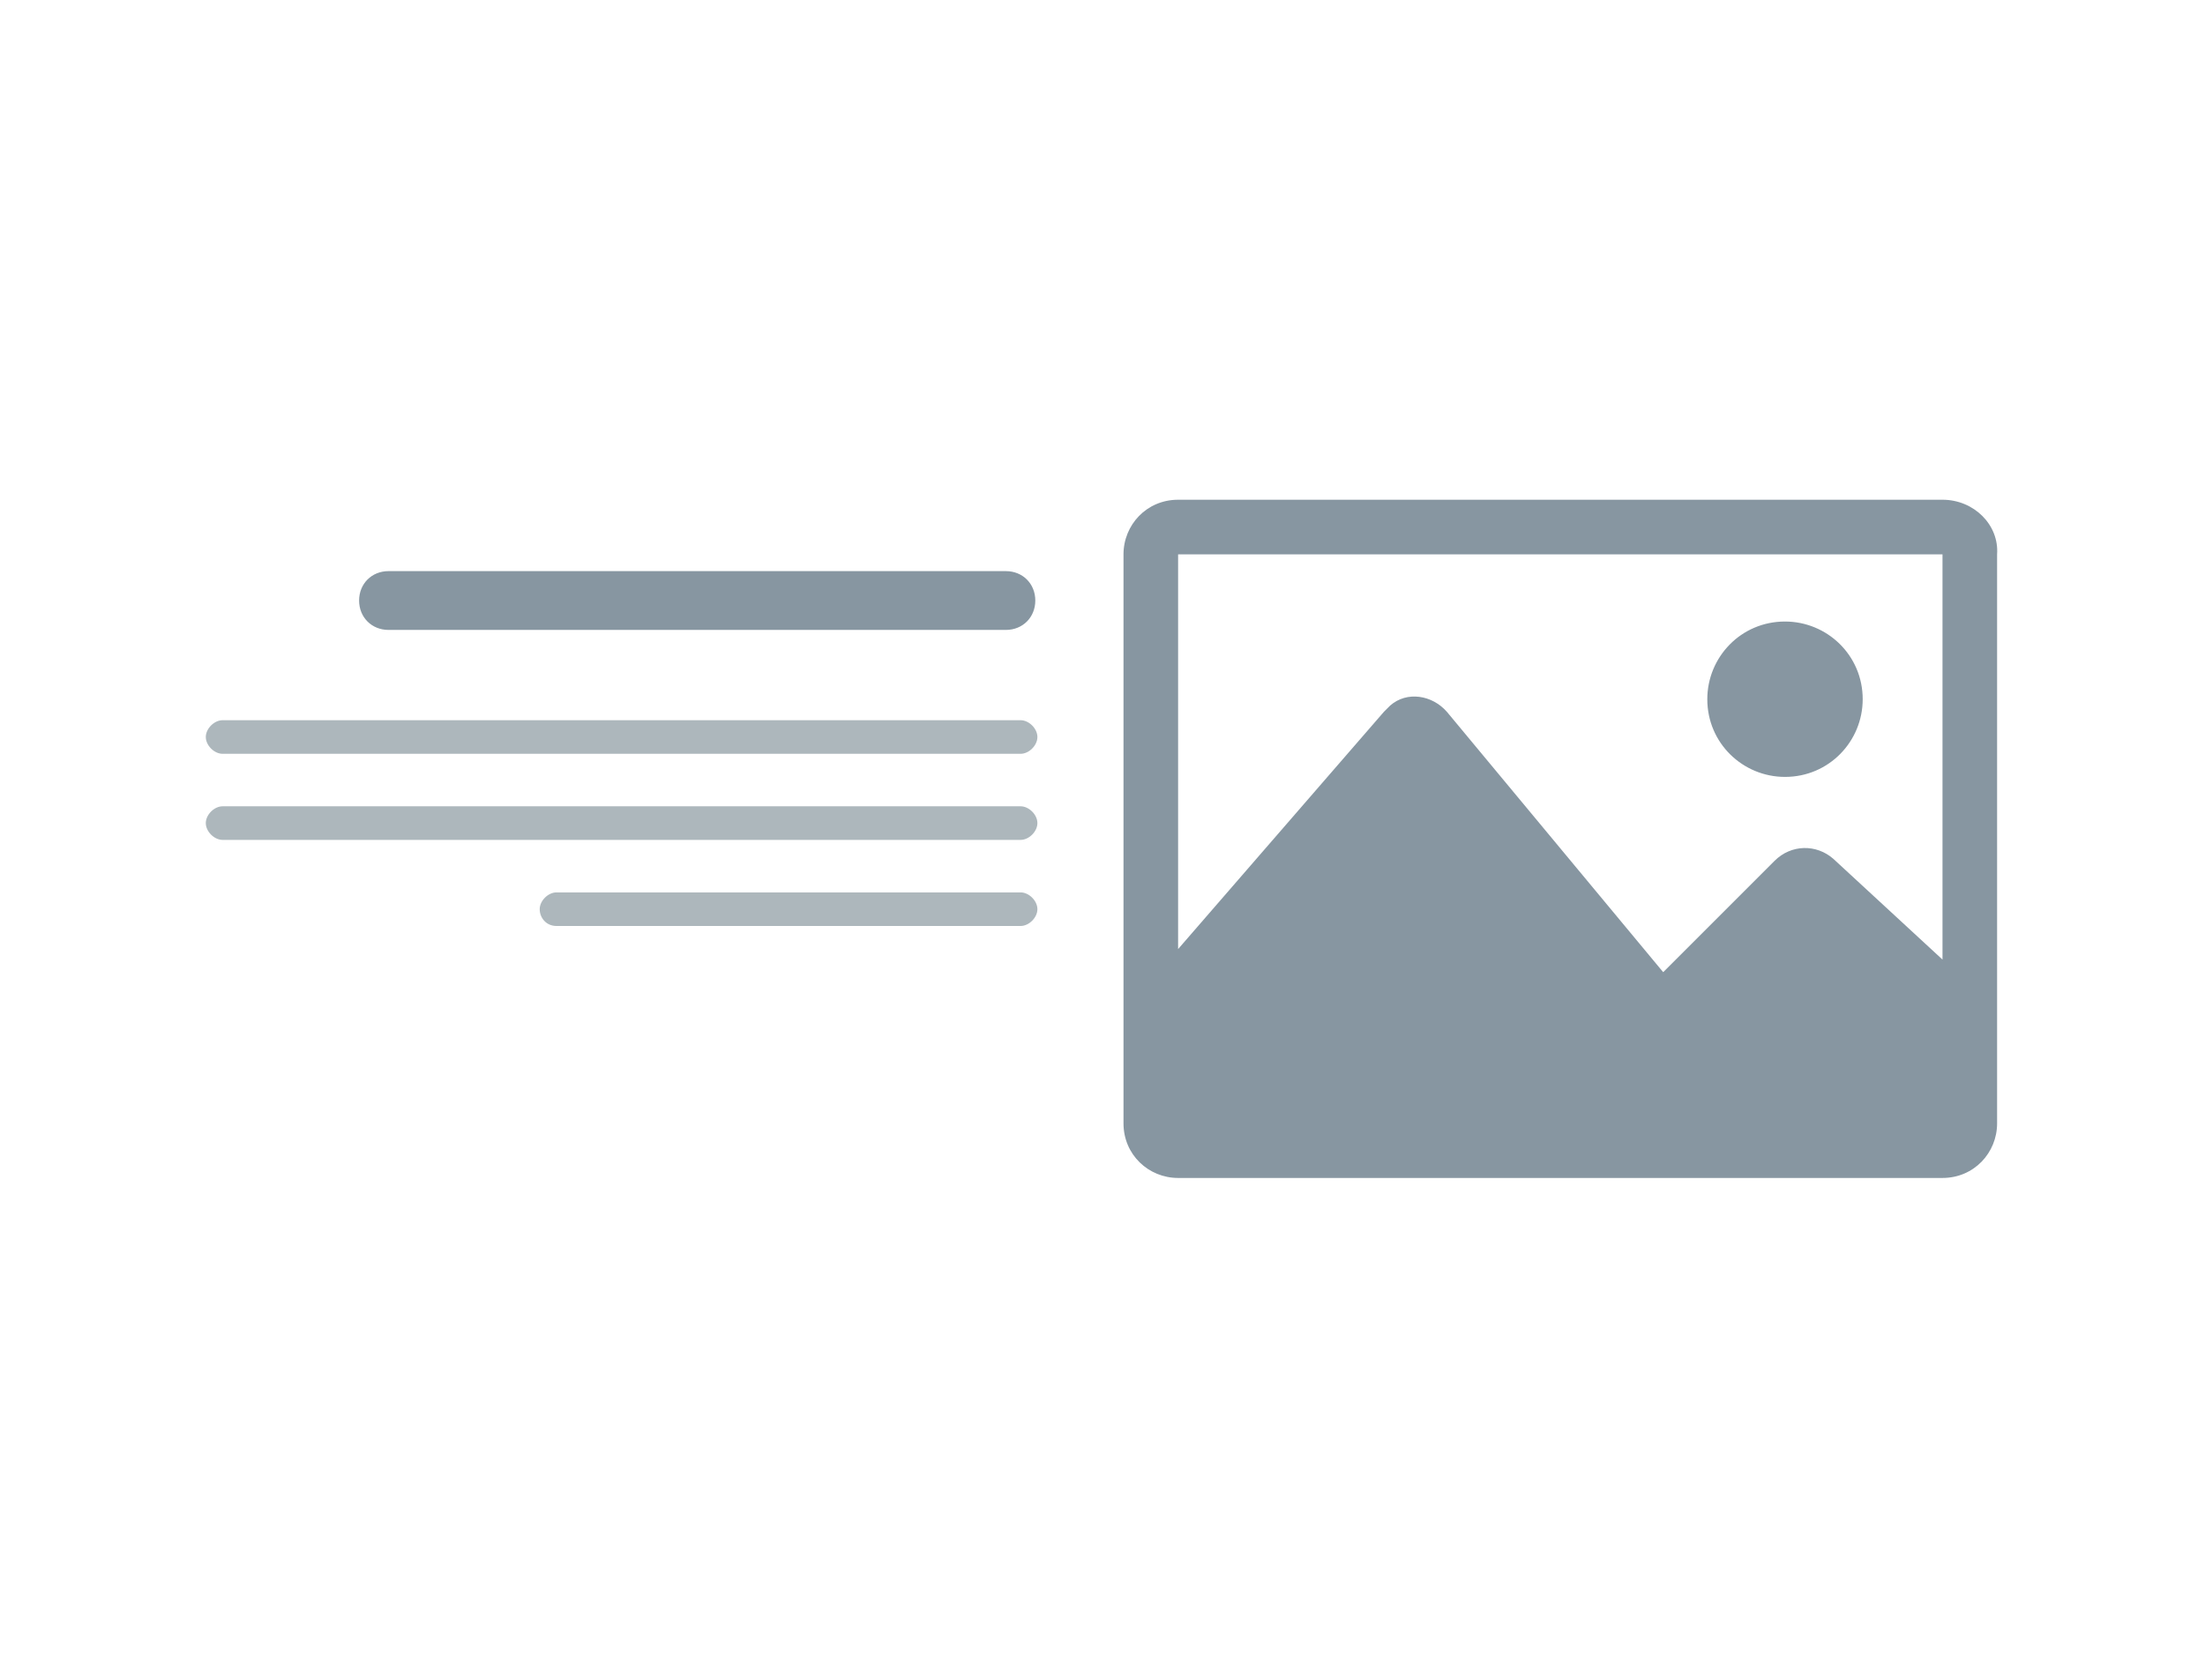 <svg xmlns="http://www.w3.org/2000/svg" height="64" width="84" viewBox="0 0 100 80"><path d="M90 23.8H53.6c-1.5 0-2.6 1.2-2.6 2.6v27.1c0 1.5 1.2 2.6 2.6 2.6H90c1.5 0 2.6-1.2 2.6-2.6V26.4c.1-1.4-1.1-2.6-2.6-2.6zm0 21.9l-5.2-4.8c-.8-.7-2-.7-2.8.1l-5.3 5.3-10.3-12.4c-.7-.8-1.9-1-2.7-.3l-.3.3-9.8 11.3V26.4H90v19.3zM82.5 37c2.1 0 3.7-1.7 3.7-3.7 0-2.1-1.7-3.7-3.7-3.7-2.1 0-3.7 1.7-3.7 3.7 0 2.1 1.7 3.7 3.7 3.7zM16 30h29.4c.8 0 1.4-.6 1.4-1.4h0c0-.8-.6-1.4-1.4-1.4H16c-.8 0-1.4.6-1.4 1.4h0c0 .8.6 1.4 1.4 1.4z" fill="#8796a1"/><path d="M8.1 35.9h38c.4 0 .8-.4.8-.8h0c0-.4-.4-.8-.8-.8h-38c-.4 0-.8.4-.8.8h0c0 .4.4.8.8.8zm0 4.1h38c.4 0 .8-.4.8-.8h0c0-.4-.4-.8-.8-.8h-38c-.4 0-.8.4-.8.8h0c0 .4.4.8.8.8zM24 44.1h22.1c.4 0 .8-.4.8-.8h0c0-.4-.4-.8-.8-.8H24c-.4 0-.8.4-.8.8h0c0 .4.3.8.8.8z" fill="#adb7bc"/></svg>